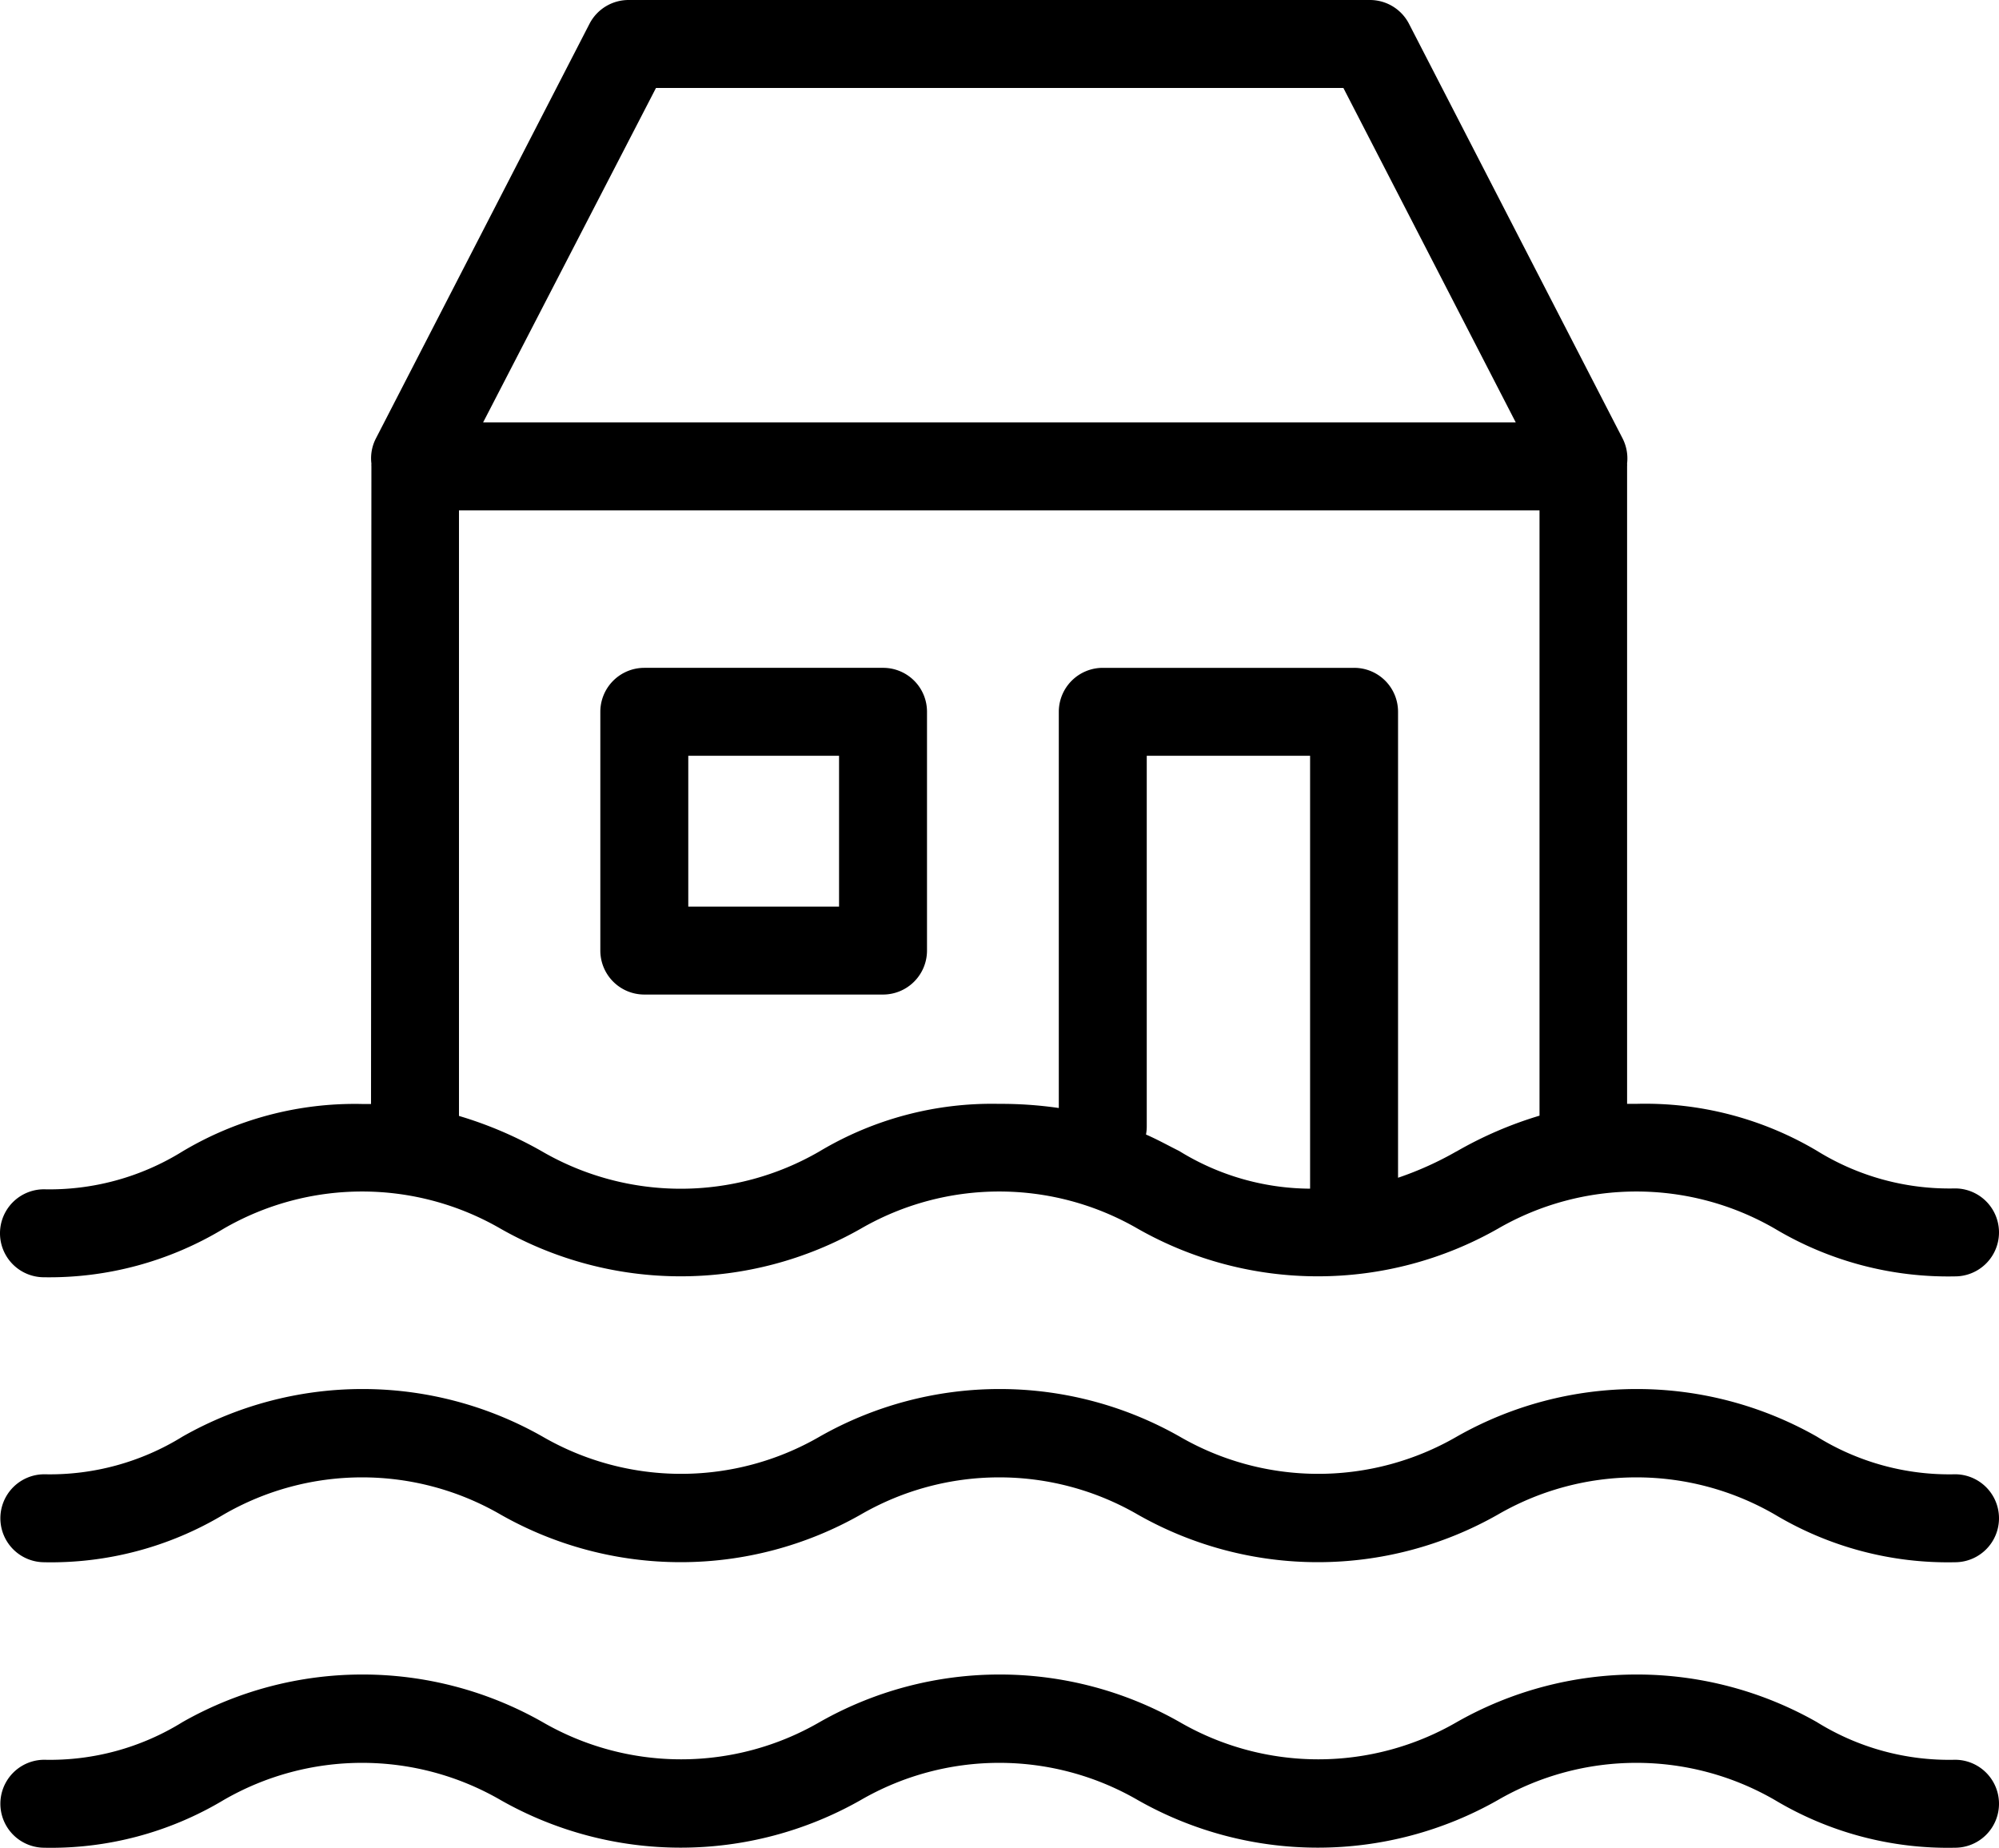 <?xml version="1.0" encoding="UTF-8" standalone="no"?>
<svg
   xmlns:dc="http://purl.org/dc/elements/1.1/"
   xmlns:cc="http://creativecommons.org/ns#"
   xmlns:rdf="http://www.w3.org/1999/02/22-rdf-syntax-ns#"
   xmlns:svg="http://www.w3.org/2000/svg"
   xmlns="http://www.w3.org/2000/svg"
   xmlns:sodipodi="http://sodipodi.sourceforge.net/DTD/sodipodi-0.dtd"
   xmlns:inkscape="http://www.inkscape.org/namespaces/inkscape"
   viewBox="0 0 159.1 147.056"
   version="1.1"
   id="svg11"
   sodipodi:docname="flood a.svg"
   width="159.1"
   height="147.056"
   inkscape:version="1.0.2 (e86c870879, 2021-01-15, custom)">
  <g
     id="Layer_10"
     data-name="Layer 10"
     transform="translate(-151.79,-156.21)">
    <path
       class="cls-1"
       d="m 181.32,244.07 h -0.71 a 26.74,26.74 0 0 0 -14.32,3.79 20.06,20.06 0 0 1 -11,3 3.5,3.5 0 0 0 0,7 26.83,26.83 0 0 0 14.29,-3.86 22,22 0 0 1 22.06,0 29,29 0 0 0 28.65,0 22,22 0 0 1 22.06,0 29,29 0 0 0 28.65,0 22,22 0 0 1 22.06,0 26.9,26.9 0 0 0 14.33,3.79 3.5,3.5 0 0 0 0,-7 20,20 0 0 1 -11,-3 26.78,26.78 0 0 0 -14.39,-3.73 h -0.71 v -50.73 a 1.79,1.79 0 0 0 0,-0.23 3.52,3.52 0 0 0 -0.36,-2 l -17,-33 a 3.5,3.5 0 0 0 -3.11,-1.89 h -59 a 3.5,3.5 0 0 0 -3.11,1.89 l -17,33 a 3.44,3.44 0 0 0 -0.36,2 1.81,1.81 0 0 0 0,0.23 z M 243,246.5 a 3.52,3.52 0 0 0 0.06,-0.66 v -29.48 h 13 v 34.45 a 20,20 0 0 1 -10.42,-3 C 244.81,247.4 244,246.94 243,246.5 Z m 24.7,1.35 a 26.42,26.42 0 0 1 -4.64,2.09 v -37.08 a 3.49,3.49 0 0 0 -3.5,-3.5 h -20 a 3.5,3.5 0 0 0 -3.5,3.5 v 31.53 a 32,32 0 0 0 -4.75,-0.33 26.74,26.74 0 0 0 -14.31,3.79 22,22 0 0 1 -22.06,0 31.25,31.25 0 0 0 -6.62,-2.83 v -48.19 h 86 V 245 a 31.15,31.15 0 0 0 -6.61,2.85 z M 204,163.21 h 54.71 l 13.72,26.62 h -82.19 z"
       id="path2" />
    <path
       class="cls-1"
       d="m 222.07,209.36 h -19 a 3.5,3.5 0 0 0 -3.5,3.5 v 19 a 3.5,3.5 0 0 0 3.5,3.5 h 19 a 3.5,3.5 0 0 0 3.5,-3.5 v -19 a 3.49,3.49 0 0 0 -3.5,-3.5 z m -3.5,19 h -12 v -12 h 12 z"
       id="path4" />
    <path
       class="cls-1"
       d="m 155.26,280.54 a 26.74,26.74 0 0 0 14.32,-3.79 22,22 0 0 1 22.06,0 29,29 0 0 0 28.65,0 22,22 0 0 1 22.06,0 29,29 0 0 0 28.65,0 22,22 0 0 1 22.06,0 26.81,26.81 0 0 0 14.33,3.79 3.5,3.5 0 0 0 0,-7 20,20 0 0 1 -11,-3 29,29 0 0 0 -28.65,0 22,22 0 0 1 -22.06,0 29,29 0 0 0 -28.65,0 22,22 0 0 1 -22.06,0 29,29 0 0 0 -28.65,0 20.06,20.06 0 0 1 -11,3 3.5,3.5 0 0 0 0,7 z"
       id="path6" />
    <path
       class="cls-1"
       d="m 155.26,303.26 a 26.74,26.74 0 0 0 14.32,-3.79 22,22 0 0 1 22.06,0 29,29 0 0 0 28.65,0 22,22 0 0 1 22.06,0 29,29 0 0 0 28.65,0 22,22 0 0 1 22.06,0 26.81,26.81 0 0 0 14.33,3.79 3.5,3.5 0 0 0 0,-7 19.93,19.93 0 0 1 -11,-3 29,29 0 0 0 -28.65,0 22,22 0 0 1 -22.06,0 29,29 0 0 0 -28.65,0 22,22 0 0 1 -22.06,0 29,29 0 0 0 -28.65,0 20,20 0 0 1 -11,3 3.5,3.5 0 0 0 0,7 z"
       id="path8" />
  </g>
</svg>
